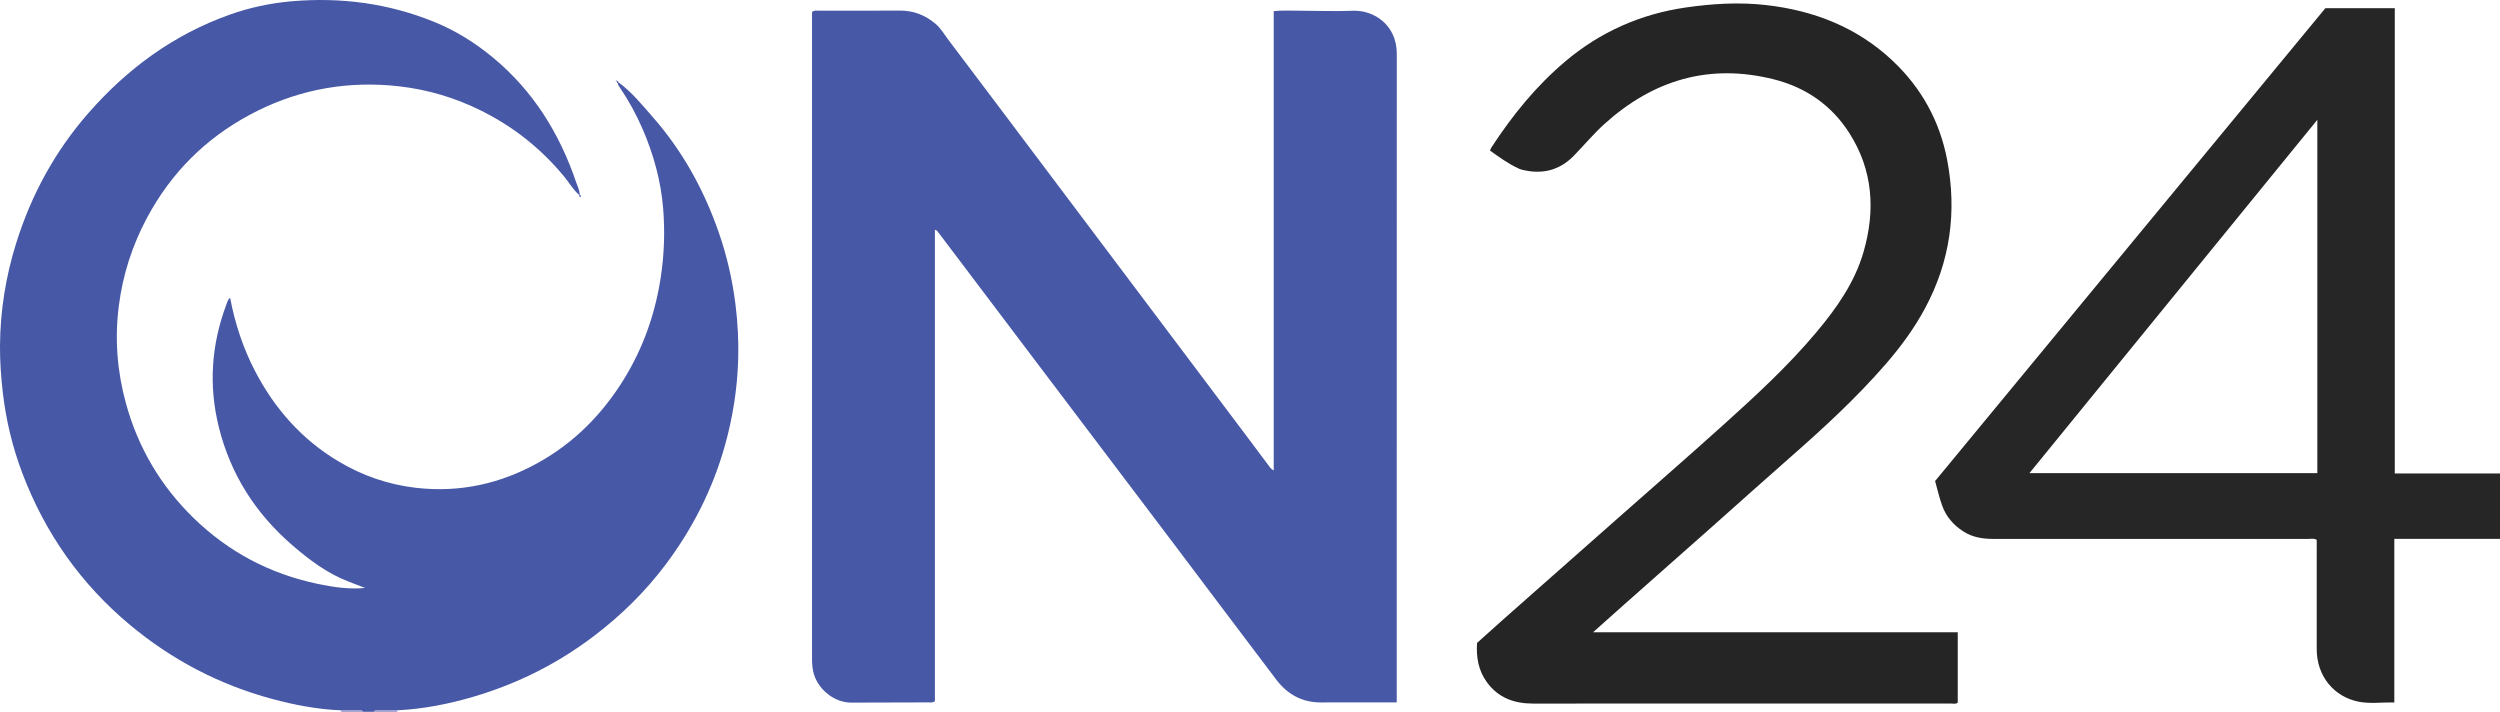 <?xml version="1.0" encoding="iso-8859-1"?>
<!-- Generator: Adobe Illustrator 27.0.0, SVG Export Plug-In . SVG Version: 6.00 Build 0)  -->
<svg version="1.1" id="Layer_1" xmlns="http://www.w3.org/2000/svg" xmlns:xlink="http://www.w3.org/1999/xlink" x="0px" y="0px"
	 viewBox="0 0 1605.003 456.959" style="enable-background:new 0 0 1605.003 456.959;" xml:space="preserve">
<g>
	<path style="fill:#4758A7;" d="M371.799,125.132c-3.911-3.415-6.447-7.958-9.711-11.907c-16.414-19.858-36.409-34.93-59.941-45.348
		c-16.7-7.393-34.15-11.707-52.378-13.083c-31.65-2.39-61.432,3.897-89.377,18.884c-28.656,15.367-50.619,37.403-65.986,66.093
		c-9.518,17.771-15.571,36.636-18.122,56.568c-2.711,21.186-1.073,42.124,4.6,62.748c7.81,28.394,22.304,52.889,43.325,73.399
		c22.444,21.898,49.196,35.992,79.908,42.397c9.918,2.069,19.939,3.573,30.285,2.59c-3.56-1.377-7.118-2.759-10.68-4.129
		c-13.722-5.277-25.223-13.942-36.224-23.459c-23.46-20.297-39.418-45.336-46.946-75.398c-6.722-26.846-4.917-53.405,4.91-79.339
		c0.513-1.354,0.812-2.904,2.285-3.949c3.112,16.461,8.253,32.141,15.958,46.951c12.653,24.321,30.188,44.171,53.871,58.209
		c15.301,9.069,31.78,14.794,49.592,16.827c27.892,3.183,53.879-2.53,78.23-16.045c23.378-12.975,41.541-31.461,55.441-54.16
		c12.292-20.074,19.873-41.843,23.395-65.152c2.23-14.758,2.723-29.542,1.483-44.31c-1.467-17.47-6.082-34.269-13.036-50.399
		c-4.025-9.336-8.858-18.221-14.546-26.644c-0.653-0.966-1.376-1.89-1.536-3.098c0.163-0.17,0.325-0.341,0.487-0.513
		c8.543,6.253,15.135,14.454,22.032,22.316c19.1,21.776,32.818,46.701,42.306,73.964c5.189,14.911,8.723,30.238,10.708,45.947
		c1.507,11.924,2.152,23.856,1.784,35.84c-0.572,18.665-3.456,36.981-8.486,54.983c-7.878,28.192-20.937,53.804-38.52,77.087
		c-12.905,17.09-28.103,31.96-45.15,44.976c-23.512,17.952-49.486,30.984-77.81,39.319c-15.96,4.696-32.229,7.905-48.903,8.71
		c-3.808,0.008-7.616-0.033-11.422,0.051c-1.239,0.027-2.706-0.542-3.624,0.9c-2.333,0-4.667,0-7,0
		c-0.362-0.622-0.899-0.912-1.623-0.912c-4.147-0.001-8.294-0.012-12.441-0.02c-15.18-0.611-30.003-3.458-44.611-7.421
		c-33.68-9.138-63.882-24.947-90.729-47.291c-31.656-26.346-54.548-58.895-69.151-97.275c-6.391-16.796-10.586-34.191-12.649-52.105
		c-1.143-9.933-1.859-19.859-1.796-29.849c0.142-22.588,3.705-44.66,10.447-66.182c9.709-30.994,24.971-58.972,46.421-83.443
		c24.887-28.392,54.496-50.14,90.236-62.926c12.991-4.648,26.438-7.549,40.259-8.731c31.673-2.71,62.349,1.36,91.8,13.42
		c13.611,5.574,25.999,13.347,37.35,22.747c25.859,21.414,42.797,48.764,53.46,80.282c0.842,2.489,2.216,4.859,2.13,7.618
		L371.799,125.132z"/>
	<path style="fill:#262626;" d="M1605.003,345.959c-22.476,0-44.952,0-67.841,0c0,34.942,0,69.672,0,105.012
		c-7.994-0.153-15.702,0.999-23.136-0.517c-15.403-3.139-26.724-16.123-26.691-33.866c0.04-21.497,0.007-42.994,0.006-64.492
		c0-1.831,0-3.662,0-5.476c-1.768-1.194-3.654-0.629-5.418-0.63c-67.325-0.034-134.649-0.048-201.974-0.001
		c-6.956,0.005-13.565-0.978-19.526-4.833c-6.335-4.096-11.02-9.482-13.6-16.675c-1.796-5.007-2.963-10.166-4.482-15.661
		c83.538-101.215,167.136-202.504,250.536-303.553c15.05,0,29.663,0,44.582,0c0,99.499,0,198.773,0,298.691
		c22.716,0,45.13,0,67.545,0C1605.003,317.959,1605.003,331.959,1605.003,345.959z M1302.888,303.772c62.058,0,123.467,0,184.839,0
		c0-75.546,0-150.82,0-226.855C1425.933,152.757,1364.645,227.977,1302.888,303.772z"/>
	<path style="fill:#8F92C8;" d="M240.003,456.959c0.918-1.442,2.386-0.872,3.624-0.9c3.806-0.084,7.615-0.043,11.422-0.051
		c-0.178,0.309-0.193,0.626-0.046,0.95C250.003,456.959,245.003,456.959,240.003,456.959z"/>
	<path style="fill:#8E91C8;" d="M218.94,456.027c4.147,0.008,8.294,0.019,12.441,0.02c0.724,0,1.261,0.29,1.623,0.912
		c-4.667,0-9.333,0-14,0C219.121,456.639,219.1,456.329,218.94,456.027z"/>
	<path style="fill:#4758A7;" d="M896.709,450.959c-10.289,0-19.943,0-29.597,0c-6.166,0-12.333-0.085-18.497,0.018
		c-12.28,0.205-21.949-5.052-29.187-14.569c-21.656-28.472-43.071-57.128-64.633-85.672c-29.087-38.505-58.23-76.968-87.337-115.459
		c-21.679-28.668-43.338-57.351-65.009-86.024c-0.489-0.647-0.851-1.449-2.235-1.735c0,101.045,0,201.998,0,302.668
		c-1.659,1.152-3.031,0.746-4.315,0.752c-16.496,0.073-32.993,0.12-49.489,0.14c-11.302,0.014-22.253-9.279-24.46-20.52
		c-0.78-3.973-0.628-7.942-0.628-11.929c0.003-56.658,0.002-113.317,0.002-169.975c0-78.655,0.001-157.31,0.001-235.966
		c0-1.796,0-3.592,0-5.02c1.513-1.137,2.716-0.825,3.844-0.826c17.497-0.019,34.995,0.068,52.492-0.044
		c8.741-0.056,16.276,2.862,22.873,8.419c3.483,2.934,5.732,6.917,8.432,10.488c23.282,30.795,46.463,61.665,69.672,92.514
		c39.715,52.788,79.432,105.575,119.141,158.368c5.4,7.179,10.73,14.409,16.153,21.571c0.951,1.255,1.721,2.773,3.805,3.895
		c0-98.583,0-196.621,0-294.913c6.012-0.6,11.636-0.265,17.246-0.258c11.163,0.012,22.342,0.483,33.484,0.023
		c13.539-0.558,28.279,9.093,28.28,27.556c0.002,84.155-0.025,168.309-0.035,252.464c-0.006,52.659-0.002,105.318-0.002,157.977
		C896.709,446.711,896.709,448.518,896.709,450.959z"/>
	<path style="fill:#262525;" d="M1022.762,405.905c78.498,0,156.18,0,234.116,0c0,15.298,0,30.219,0,45.18
		c-1.286,1.098-2.853,0.584-4.286,0.585c-89.481,0.028-178.961,0.027-268.442,0.022c-11.941-0.001-22.219-3.635-29.533-13.659
		c-5.469-7.497-6.944-15.997-6.356-25.276c5.479-4.915,11.012-9.942,16.612-14.893c24.833-21.954,49.687-43.885,74.53-65.828
		c22.719-20.067,45.593-39.963,68.103-60.262c20.534-18.518,40.859-37.297,58.672-58.549c12.988-15.495,24.591-31.913,30.263-51.644
		c7.646-26.599,6.042-52.313-9.169-76.147c-11.429-17.909-27.945-29.313-48.355-34.468c-41.358-10.446-77.429,0.286-108.765,28.528
		c-7.067,6.369-13.134,13.711-19.765,20.503c-9.345,9.572-20.607,12.155-33.392,8.936c-0.795-0.2-1.571-0.519-2.316-0.868
		c-6.495-3.039-12.249-7.226-18.112-11.403c0.375-0.822,0.573-1.456,0.922-1.992c13.335-20.47,28.592-39.331,47.302-55.151
		c22.479-19.006,48.358-30.503,77.563-34.724c17.067-2.467,34.195-3.488,51.271-1.567c30.796,3.465,58.671,14.279,81.533,35.864
		c18.409,17.381,30.157,38.618,34.919,63.571c6.365,33.354,1.943,65.163-14.141,95.154c-7.02,13.091-15.797,25.008-25.545,36.212
		c-18.858,21.673-39.94,41.052-61.506,59.954c-16.282,14.27-32.358,28.775-48.558,43.139c-19.069,16.908-38.179,33.77-57.257,50.667
		C1036.495,393.611,1029.96,399.481,1022.762,405.905z"/>
	<path style="fill:#4758A7;" d="M372.107,124.87c0.502,0.163,0.75,0.552,0.743,1.036c-0.004,0.264-0.219,0.525-0.339,0.788
		c-0.557-0.375-0.672-0.951-0.711-1.562L372.107,124.87z"/>
	<path style="fill:#4758A7;" d="M396.058,51.915c-0.258-0.035-0.516-0.07-0.774-0.105c0.095-0.184,0.19-0.367,0.284-0.551
		c0.134,0.243,0.269,0.486,0.403,0.73L396.058,51.915z"/>
	<path style="fill:#4758A7;" d="M395.972,51.988c0.64-0.047,0.985,0.28,1.118,0.879c-0.161,0.172-0.323,0.343-0.487,0.513
		c-0.521-0.363-0.926-0.768-0.544-1.466L395.972,51.988z"/>
</g>
</svg>
